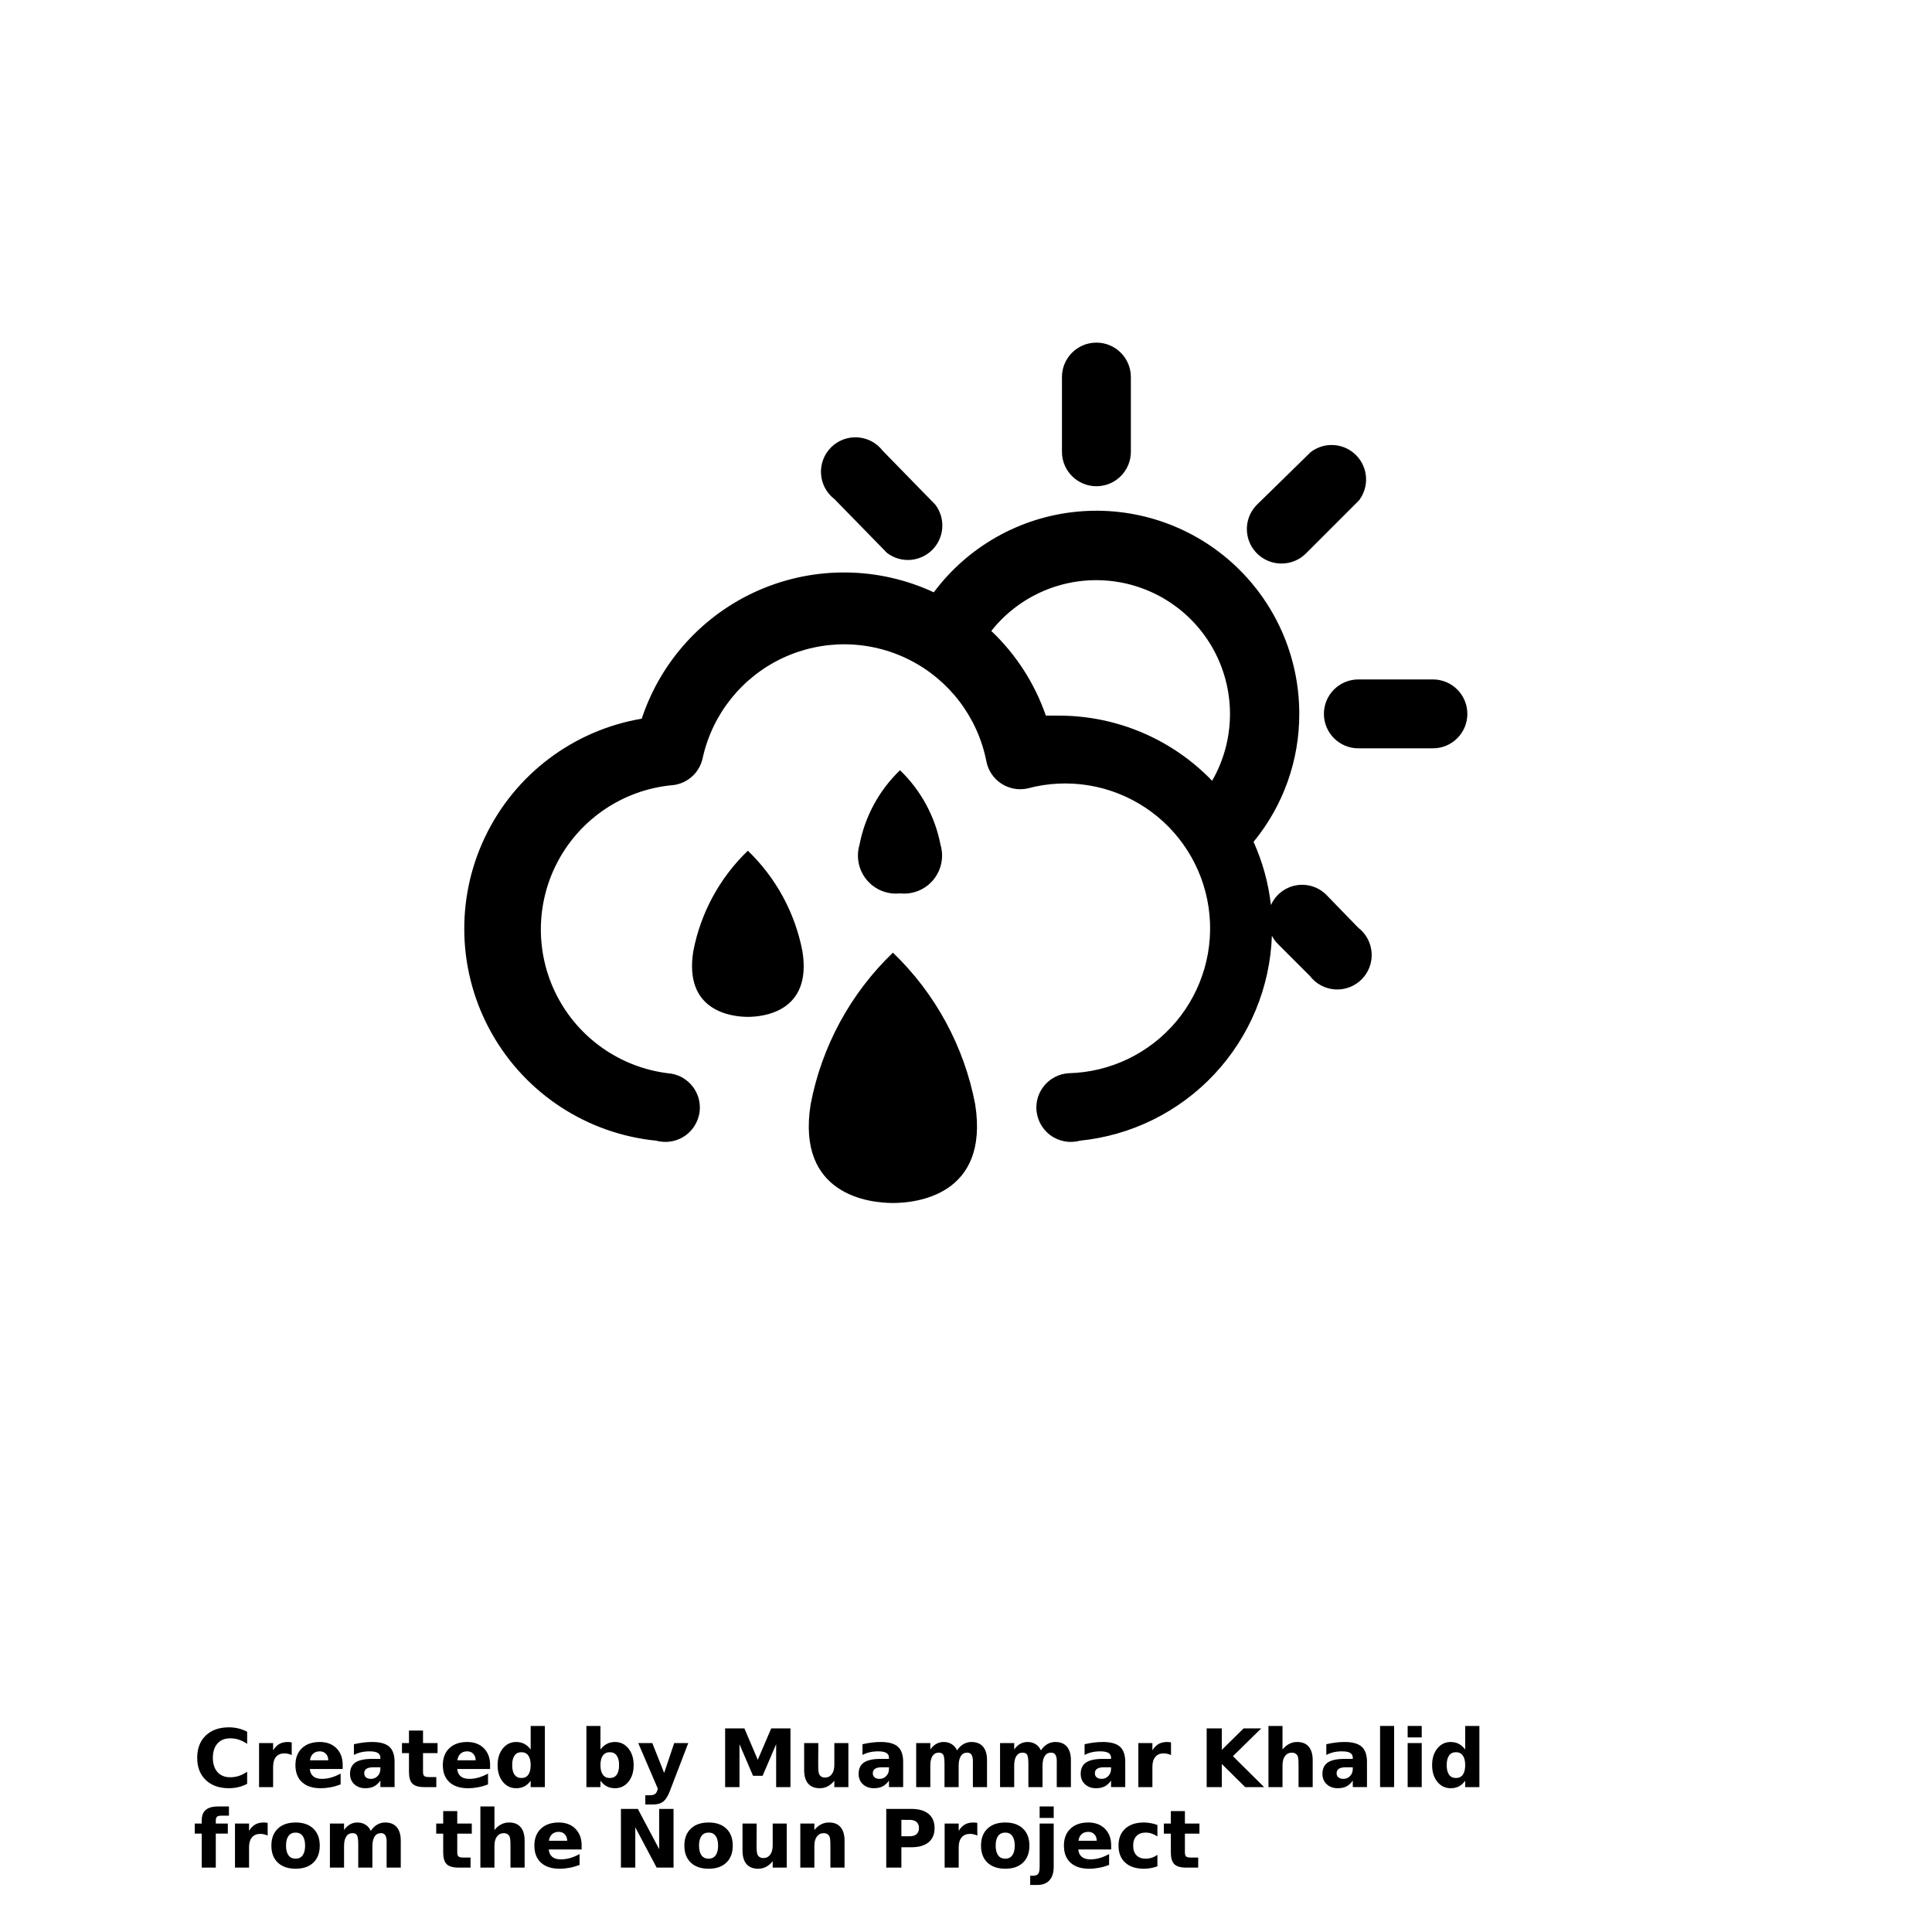<?xml version="1.0" encoding="UTF-8"?>
<svg width="700pt" height="700pt" version="1.1" viewBox="0 0 700 700" xmlns="http://www.w3.org/2000/svg" xmlns:xlink="http://www.w3.org/1999/xlink">
 <defs>
  <symbol id="v" overflow="visible">
   <path d="m19.547-1.172c-1.012 0.523-2.062 0.914-3.156 1.172-1.094 0.27-2.234 0.406-3.422 0.406-3.543 0-6.352-0.988-8.422-2.969-2.062-1.977-3.094-4.66-3.094-8.047 0-3.406 1.031-6.098 3.094-8.078 2.07-1.977 4.879-2.969 8.422-2.969 1.188 0 2.328 0.137 3.422 0.406 1.094 0.262 2.144 0.656 3.156 1.188v4.391c-1.023-0.688-2.027-1.191-3.016-1.516-0.98-0.32-2.016-0.484-3.109-0.484-1.961 0-3.5 0.625-4.625 1.875-1.117 1.25-1.672 2.981-1.672 5.188 0 2.188 0.555 3.914 1.672 5.172 1.125 1.25 2.664 1.875 4.625 1.875 1.094 0 2.129-0.16 3.109-0.484 0.988-0.32 1.992-0.828 3.016-1.516z"/>
  </symbol>
  <symbol id="c" overflow="visible">
   <path d="m14.297-11.609c-0.449-0.207-0.891-0.359-1.328-0.453-0.438-0.102-0.883-0.156-1.328-0.156-1.312 0-2.324 0.422-3.031 1.266-0.711 0.836-1.062 2.039-1.062 3.609v7.344h-5.094v-15.953h5.094v2.625c0.656-1.051 1.406-1.816 2.25-2.297 0.852-0.477 1.875-0.719 3.062-0.719 0.176 0 0.363 0.012 0.562 0.031 0.195 0.012 0.484 0.043 0.859 0.094z"/>
  </symbol>
  <symbol id="b" overflow="visible">
   <path d="m18.375-8.016v1.453h-11.922c0.125 1.199 0.555 2.094 1.297 2.688 0.738 0.594 1.773 0.891 3.109 0.891 1.07 0 2.172-0.156 3.297-0.469 1.125-0.32 2.281-0.805 3.469-1.453v3.938c-1.211 0.461-2.418 0.805-3.625 1.031-1.211 0.227-2.414 0.344-3.609 0.344-2.898 0-5.148-0.727-6.75-2.188-1.594-1.469-2.391-3.531-2.391-6.188 0-2.594 0.785-4.633 2.359-6.125 1.57-1.5 3.734-2.25 6.484-2.25 2.508 0 4.516 0.758 6.016 2.266 1.508 1.512 2.266 3.531 2.266 6.062zm-5.234-1.703c0-0.969-0.289-1.75-0.859-2.344-0.562-0.594-1.297-0.891-2.203-0.891-0.992 0-1.797 0.281-2.422 0.844-0.617 0.555-0.996 1.352-1.141 2.391z"/>
  </symbol>
  <symbol id="a" overflow="visible">
   <path d="m9.594-7.172c-1.062 0-1.867 0.184-2.406 0.547-0.531 0.355-0.797 0.883-0.797 1.578 0 0.648 0.211 1.152 0.641 1.516 0.438 0.367 1.039 0.547 1.812 0.547 0.957 0 1.766-0.344 2.422-1.031s0.984-1.547 0.984-2.578v-0.578zm7.797-1.938v9.109h-5.141v-2.359c-0.688 0.969-1.461 1.672-2.312 2.109-0.855 0.438-1.891 0.656-3.109 0.656-1.656 0-3-0.477-4.031-1.438-1.031-0.969-1.547-2.219-1.547-3.75 0-1.875 0.641-3.25 1.922-4.125 1.289-0.875 3.316-1.312 6.078-1.312h3v-0.391c0-0.812-0.32-1.406-0.953-1.781-0.637-0.375-1.633-0.562-2.984-0.562-1.086 0-2.102 0.109-3.047 0.328-0.938 0.219-1.809 0.547-2.609 0.984v-3.891c1.082-0.258 2.176-0.457 3.281-0.594 1.102-0.145 2.207-0.219 3.312-0.219 2.875 0 4.945 0.57 6.219 1.703 1.281 1.137 1.922 2.981 1.922 5.531z"/>
  </symbol>
  <symbol id="d" overflow="visible">
   <path d="m8.016-20.484v4.531h5.266v3.641h-5.266v6.766c0 0.742 0.145 1.246 0.438 1.516 0.301 0.262 0.891 0.391 1.766 0.391h2.609v3.641h-4.359c-2.023 0-3.453-0.414-4.297-1.25-0.836-0.844-1.25-2.273-1.25-4.297v-6.766h-2.531v-3.641h2.531v-4.531z"/>
  </symbol>
  <symbol id="g" overflow="visible">
   <path d="m13.297-13.625v-8.531h5.141v22.156h-5.141v-2.312c-0.699 0.949-1.469 1.641-2.312 2.078-0.844 0.426-1.824 0.641-2.938 0.641-1.969 0-3.586-0.773-4.844-2.328-1.262-1.562-1.891-3.578-1.891-6.047 0-2.457 0.629-4.469 1.891-6.031 1.258-1.562 2.875-2.344 4.844-2.344 1.102 0 2.078 0.227 2.922 0.672 0.852 0.438 1.629 1.121 2.328 2.047zm-3.359 10.328c1.094 0 1.926-0.395 2.5-1.188 0.57-0.801 0.859-1.961 0.859-3.484 0-1.508-0.289-2.664-0.859-3.469-0.574-0.801-1.406-1.203-2.5-1.203-1.086 0-1.914 0.402-2.484 1.203-0.574 0.805-0.859 1.961-0.859 3.469 0 1.523 0.285 2.684 0.859 3.484 0.57 0.793 1.398 1.188 2.484 1.188z"/>
  </symbol>
  <symbol id="l" overflow="visible">
   <path d="m10.938-3.297c1.094 0 1.926-0.395 2.5-1.188 0.57-0.801 0.859-1.961 0.859-3.484 0-1.508-0.289-2.664-0.859-3.469-0.574-0.801-1.406-1.203-2.5-1.203s-1.934 0.402-2.516 1.203c-0.586 0.805-0.875 1.961-0.875 3.469 0 1.512 0.289 2.668 0.875 3.469 0.582 0.805 1.422 1.203 2.516 1.203zm-3.391-10.328c0.707-0.926 1.488-1.609 2.344-2.047 0.852-0.445 1.832-0.672 2.938-0.672 1.969 0 3.582 0.781 4.844 2.344 1.27 1.562 1.906 3.574 1.906 6.031 0 2.469-0.637 4.484-1.906 6.047-1.262 1.555-2.875 2.328-4.844 2.328-1.105 0-2.086-0.219-2.938-0.656-0.855-0.438-1.637-1.125-2.344-2.062v2.312h-5.094v-22.156h5.094z"/>
  </symbol>
  <symbol id="k" overflow="visible">
   <path d="m0.359-15.953h5.094l4.297 10.828 3.641-10.828h5.094l-6.703 17.469c-0.68 1.77-1.465 3.008-2.359 3.719-0.898 0.707-2.078 1.062-3.547 1.062h-2.953v-3.344h1.594c0.863 0 1.492-0.141 1.891-0.422 0.395-0.273 0.703-0.766 0.922-1.484l0.141-0.438z"/>
  </symbol>
  <symbol id="j" overflow="visible">
   <path d="m2.672-21.266h6.984l4.844 11.375 4.875-11.375h6.969v21.266h-5.188v-15.547l-4.906 11.453h-3.469l-4.906-11.453v15.547h-5.203z"/>
  </symbol>
  <symbol id="i" overflow="visible">
   <path d="m2.281-6.203v-9.75h5.125v1.594c0 0.867-0.008 1.953-0.016 3.266-0.012 1.305-0.016 2.172-0.016 2.609 0 1.281 0.031 2.203 0.094 2.766 0.07 0.562 0.188 0.977 0.344 1.234 0.219 0.336 0.492 0.59 0.828 0.766 0.332 0.18 0.719 0.266 1.156 0.266 1.062 0 1.895-0.406 2.5-1.219 0.613-0.812 0.922-1.945 0.922-3.406v-7.875h5.094v15.953h-5.094v-2.312c-0.773 0.938-1.59 1.625-2.453 2.062-0.855 0.438-1.797 0.656-2.828 0.656-1.844 0-3.25-0.562-4.219-1.688-0.961-1.133-1.438-2.773-1.438-4.922z"/>
  </symbol>
  <symbol id="f" overflow="visible">
   <path d="m17.234-13.297c0.645-0.988 1.41-1.742 2.297-2.266 0.895-0.52 1.875-0.781 2.938-0.781 1.832 0 3.227 0.57 4.188 1.703 0.957 1.125 1.438 2.766 1.438 4.922v9.719h-5.125v-8.312-0.391c0.008-0.133 0.016-0.32 0.016-0.562 0-1.133-0.168-1.953-0.5-2.453-0.324-0.508-0.859-0.766-1.609-0.766-0.969 0-1.719 0.402-2.25 1.203-0.523 0.793-0.793 1.945-0.812 3.453v7.828h-5.125v-8.312c0-1.77-0.152-2.906-0.453-3.406-0.305-0.508-0.844-0.766-1.625-0.766-0.98 0-1.734 0.402-2.266 1.203-0.531 0.805-0.797 1.949-0.797 3.438v7.844h-5.125v-15.953h5.125v2.328c0.625-0.895 1.344-1.57 2.156-2.031 0.812-0.457 1.707-0.688 2.688-0.688 1.102 0 2.078 0.266 2.922 0.797s1.484 1.281 1.922 2.25z"/>
  </symbol>
  <symbol id="u" overflow="visible">
   <path d="m2.672-21.266h5.484v7.766l7.906-7.766h6.375l-10.25 10.062 11.297 11.203h-6.859l-8.469-8.375v8.375h-5.484z"/>
  </symbol>
  <symbol id="h" overflow="visible">
   <path d="m18.484-9.719v9.719h-5.125v-7.406c0-1.395-0.031-2.352-0.094-2.875-0.062-0.52-0.168-0.906-0.312-1.156-0.199-0.332-0.469-0.586-0.812-0.766-0.344-0.188-0.734-0.281-1.172-0.281-1.062 0-1.902 0.414-2.516 1.234-0.605 0.812-0.906 1.949-0.906 3.406v7.844h-5.094v-22.156h5.094v8.531c0.77-0.926 1.586-1.609 2.453-2.047 0.863-0.445 1.816-0.672 2.859-0.672 1.844 0 3.238 0.57 4.188 1.703 0.957 1.125 1.438 2.766 1.438 4.922z"/>
  </symbol>
  <symbol id="t" overflow="visible">
   <path d="m2.453-22.156h5.094v22.156h-5.094z"/>
  </symbol>
  <symbol id="s" overflow="visible">
   <path d="m2.453-15.953h5.094v15.953h-5.094zm0-6.203h5.094v4.156h-5.094z"/>
  </symbol>
  <symbol id="r" overflow="visible">
   <path d="m12.953-22.156v3.344h-2.828c-0.719 0-1.227 0.133-1.516 0.391-0.281 0.262-0.422 0.715-0.422 1.359v1.109h4.359v3.641h-4.359v12.312h-5.094v-12.312h-2.531v-3.641h2.531v-1.109c0-1.738 0.484-3.019 1.453-3.844 0.969-0.832 2.469-1.25 4.5-1.25z"/>
  </symbol>
  <symbol id="e" overflow="visible">
   <path d="m10.047-12.688c-1.137 0-2 0.406-2.594 1.219s-0.891 1.98-0.891 3.5c0 1.531 0.297 2.703 0.891 3.516s1.457 1.219 2.594 1.219c1.102 0 1.945-0.406 2.531-1.219 0.594-0.812 0.891-1.984 0.891-3.516 0-1.52-0.297-2.688-0.891-3.5-0.586-0.812-1.43-1.219-2.531-1.219zm0-3.656c2.738 0 4.879 0.746 6.422 2.234 1.539 1.48 2.312 3.527 2.312 6.141 0 2.625-0.773 4.68-2.312 6.156-1.543 1.48-3.684 2.219-6.422 2.219-2.762 0-4.918-0.738-6.469-2.219-1.555-1.477-2.328-3.531-2.328-6.156 0-2.613 0.773-4.66 2.328-6.141 1.551-1.488 3.707-2.234 6.469-2.234z"/>
  </symbol>
  <symbol id="q" overflow="visible">
   <path d="m2.672-21.266h6.125l7.734 14.578v-14.578h5.203v21.266h-6.125l-7.734-14.594v14.594h-5.203z"/>
  </symbol>
  <symbol id="p" overflow="visible">
   <path d="m18.484-9.719v9.719h-5.125v-7.438c0-1.375-0.031-2.32-0.094-2.844-0.062-0.52-0.168-0.906-0.312-1.156-0.199-0.332-0.469-0.586-0.812-0.766-0.344-0.188-0.734-0.281-1.172-0.281-1.062 0-1.902 0.414-2.516 1.234-0.605 0.812-0.906 1.949-0.906 3.406v7.844h-5.094v-15.953h5.094v2.328c0.77-0.926 1.586-1.609 2.453-2.047 0.863-0.445 1.816-0.672 2.859-0.672 1.844 0 3.238 0.57 4.188 1.703 0.957 1.125 1.438 2.766 1.438 4.922z"/>
  </symbol>
  <symbol id="o" overflow="visible">
   <path d="m2.672-21.266h9.109c2.707 0 4.785 0.605 6.234 1.812 1.445 1.199 2.172 2.906 2.172 5.125 0 2.231-0.727 3.949-2.172 5.156-1.449 1.199-3.527 1.797-6.234 1.797h-3.625v7.375h-5.484zm5.484 3.969v5.938h3.047c1.062 0 1.879-0.254 2.453-0.766 0.582-0.52 0.875-1.254 0.875-2.203 0-0.945-0.293-1.676-0.875-2.188-0.574-0.52-1.391-0.781-2.453-0.781z"/>
  </symbol>
  <symbol id="n" overflow="visible">
   <path d="m2.453-15.953h5.094v15.672c0 2.133-0.516 3.766-1.547 4.891-1.023 1.125-2.508 1.688-4.453 1.688h-2.516v-3.344h0.891c0.969 0 1.629-0.219 1.984-0.656 0.363-0.438 0.547-1.297 0.547-2.578zm0-6.203h5.094v4.156h-5.094z"/>
  </symbol>
  <symbol id="m" overflow="visible">
   <path d="m15.344-15.453v4.156c-0.699-0.469-1.398-0.816-2.094-1.047-0.699-0.227-1.422-0.344-2.172-0.344-1.43 0-2.539 0.418-3.328 1.25-0.793 0.824-1.188 1.98-1.188 3.469 0 1.5 0.395 2.668 1.188 3.5 0.789 0.824 1.898 1.234 3.328 1.234 0.801 0 1.555-0.117 2.266-0.359 0.719-0.238 1.383-0.586 2-1.047v4.172c-0.805 0.293-1.617 0.508-2.438 0.656-0.812 0.145-1.637 0.219-2.469 0.219-2.875 0-5.125-0.734-6.75-2.203-1.625-1.477-2.438-3.535-2.438-6.172 0-2.625 0.812-4.676 2.438-6.156 1.625-1.477 3.875-2.219 6.75-2.219 0.832 0 1.656 0.078 2.469 0.234 0.812 0.148 1.625 0.367 2.438 0.656z"/>
  </symbol>
 </defs>
 <g>
  <path d="m480.61 324.27c-2.875-2.918-7.008-4.227-11.035-3.488-4.031 0.734-7.434 3.418-9.09 7.164-0.895-7.922-3.019-15.656-6.301-22.926 10.805-13.141 16.668-29.652 16.566-46.664-0.055-20.703-8.836-40.422-24.188-54.309-15.348-13.891-35.844-20.66-56.449-18.652-20.602 2.012-39.402 12.617-51.781 29.211-19.973-9.285-42.965-9.594-63.18-0.844-20.215 8.746-35.73 25.719-42.637 46.633-24.785 4.195-45.973 20.195-56.789 42.887-10.82 22.688-9.906 49.227 2.441 71.121 12.348 21.895 34.586 36.402 59.598 38.887 3.754 1.035 7.781 0.262 10.879-2.094 3.102-2.359 4.926-6.027 4.93-9.926-0.016-6.562-5.113-11.992-11.664-12.422-17.191-2.164-32.207-12.668-40.133-28.074-7.926-15.402-7.738-33.727 0.492-48.969 8.234-15.242 23.461-25.441 40.688-27.258 5.734-0.266 10.547-4.406 11.668-10.035 3.523-15.785 14.129-29.066 28.742-36 14.617-6.93 31.609-6.738 46.066 0.523 14.453 7.262 24.754 20.781 27.918 36.645 0.602 3.344 2.539 6.297 5.367 8.18 2.832 1.883 6.305 2.531 9.621 1.797 14.504-3.894 29.977-1.391 42.512 6.875 12.535 8.266 20.934 21.504 23.066 36.367 2.133 14.863-2.199 29.926-11.902 41.387-9.703 11.461-23.848 18.215-38.855 18.562-6.555 0.43-11.652 5.859-11.668 12.422 0.004 3.898 1.828 7.566 4.93 9.926 3.102 2.356 7.125 3.129 10.879 2.094 18.609-1.879 35.906-10.438 48.691-24.09 12.785-13.656 20.188-31.477 20.84-50.168 0.555 1.066 1.262 2.051 2.102 2.914l11.668 11.668c2.184 2.856 5.496 4.633 9.086 4.871 3.59 0.234 7.109-1.086 9.652-3.629 2.547-2.547 3.867-6.062 3.629-9.652-0.238-3.59-2.012-6.902-4.867-9.09zm-41.359-41.297c-14.516-15.125-34.57-23.68-55.535-23.684h-4.785 0.004c-4.031-11.668-10.816-22.191-19.773-30.684 10.219-12.918 26.297-19.762 42.691-18.172 16.395 1.59 30.859 11.395 38.406 26.035 7.547 14.637 7.148 32.109-1.066 46.387z"/>
  <path d="m323.52 345.16c-15.387 14.785-25.805 33.984-29.809 54.949-5.25 33.016 21.465 35.758 29.809 35.758 8.34 0 35-2.684 29.809-35.758-4.004-20.965-14.418-40.164-29.809-54.949z"/>
  <path d="m270.96 308.23c-10.207 9.812-17.117 22.551-19.773 36.457-3.5 21.934 14.234 23.742 19.773 23.742 5.543 0 23.332-1.809 19.773-23.742h0.004c-2.66-13.906-9.566-26.645-19.777-36.457z"/>
  <path d="m340.79 306.19c-1.977-10.344-7.113-19.824-14.703-27.125-7.59 7.301-12.727 16.781-14.699 27.125-1.27 4.406-0.262 9.156 2.688 12.668 2.949 3.512 7.453 5.324 12.012 4.832 4.562 0.492 9.066-1.32 12.016-4.832 2.949-3.512 3.957-8.262 2.688-12.668z"/>
  <path d="m397.25 176.17c6.894 0 12.484-5.59 12.484-12.484v-27.066c0-6.894-5.59-12.484-12.484-12.484s-12.484 5.59-12.484 12.484v27.125c0.031 6.871 5.613 12.426 12.484 12.426z"/>
  <path d="m321.36 200.32c4.969 3.805 11.988 3.34 16.414-1.086 4.422-4.426 4.887-11.445 1.086-16.414l-19.02-19.484c-2.184-2.856-5.496-4.629-9.086-4.867-3.59-0.238-7.109 1.082-9.652 3.629-2.543 2.543-3.867 6.062-3.629 9.652 0.238 3.59 2.012 6.902 4.867 9.086z"/>
  <path d="m519.17 246.17h-27.008c-6.894 0-12.484 5.586-12.484 12.48 0 6.894 5.59 12.484 12.484 12.484h27.008c6.894 0 12.48-5.59 12.48-12.484 0-6.894-5.586-12.48-12.48-12.48z"/>
  <path d="m464.39 204.17c3.309-0.004 6.481-1.328 8.809-3.676l19.191-19.191c3.805-4.973 3.34-11.988-1.086-16.414-4.426-4.426-11.441-4.891-16.414-1.086l-19.309 18.898c-3.68 3.551-4.824 8.992-2.879 13.723 1.941 4.734 6.574 7.801 11.688 7.746z"/>
  <use x="70" y="647.5" xlink:href="#v"/>
  <use x="91.406" y="647.5" xlink:href="#c"/>
  <use x="105.789" y="647.5" xlink:href="#b"/>
  <use x="125.57" y="647.5" xlink:href="#a"/>
  <use x="145.254" y="647.5" xlink:href="#d"/>
  <use x="159.195" y="647.5" xlink:href="#b"/>
  <use x="178.977" y="647.5" xlink:href="#g"/>
  <use x="210.008" y="647.5" xlink:href="#l"/>
  <use x="230.887" y="647.5" xlink:href="#k"/>
  <use x="260.055" y="647.5" xlink:href="#j"/>
  <use x="289.078" y="647.5" xlink:href="#i"/>
  <use x="309.84" y="647.5" xlink:href="#a"/>
  <use x="329.523" y="647.5" xlink:href="#f"/>
  <use x="359.914" y="647.5" xlink:href="#f"/>
  <use x="390.305" y="647.5" xlink:href="#a"/>
  <use x="409.988" y="647.5" xlink:href="#c"/>
  <use x="434.527" y="647.5" xlink:href="#u"/>
  <use x="457.129" y="647.5" xlink:href="#h"/>
  <use x="477.891" y="647.5" xlink:href="#a"/>
  <use x="497.574" y="647.5" xlink:href="#t"/>
  <use x="507.57" y="647.5" xlink:href="#s"/>
  <use x="517.57" y="647.5" xlink:href="#g"/>
  <use x="70" y="676.668" xlink:href="#r"/>
  <use x="82.688" y="676.668" xlink:href="#c"/>
  <use x="97.074" y="676.668" xlink:href="#e"/>
  <use x="117.109" y="676.668" xlink:href="#f"/>
  <use x="157.656" y="676.668" xlink:href="#d"/>
  <use x="171.598" y="676.668" xlink:href="#h"/>
  <use x="192.363" y="676.668" xlink:href="#b"/>
  <use x="222.301" y="676.668" xlink:href="#q"/>
  <use x="246.711" y="676.668" xlink:href="#e"/>
  <use x="266.746" y="676.668" xlink:href="#i"/>
  <use x="287.512" y="676.668" xlink:href="#p"/>
  <use x="318.43" y="676.668" xlink:href="#o"/>
  <use x="339.805" y="676.668" xlink:href="#c"/>
  <use x="354.191" y="676.668" xlink:href="#e"/>
  <use x="374.227" y="676.668" xlink:href="#n"/>
  <use x="384.227" y="676.668" xlink:href="#b"/>
  <use x="404.008" y="676.668" xlink:href="#m"/>
  <use x="421.297" y="676.668" xlink:href="#d"/>
 </g>
</svg>
